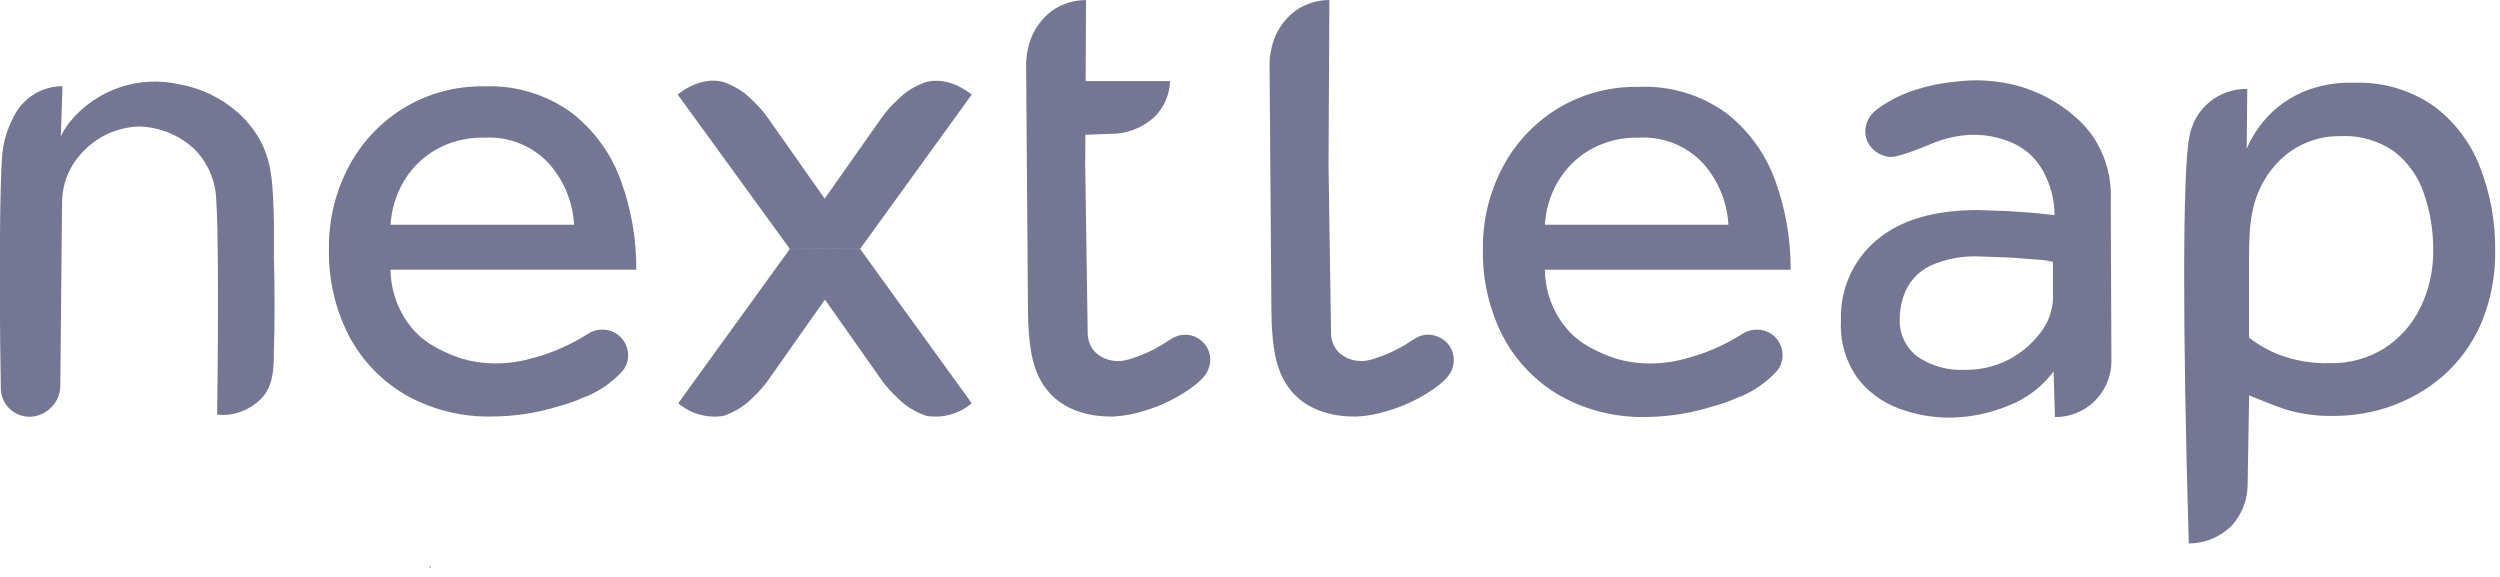 <svg width="117" height="27" viewBox="0 0 117 27" fill="none" xmlns="http://www.w3.org/2000/svg">
<path d="M105.19 22.637C105.191 22.86 105.167 23.082 105.12 23.299C105.013 23.766 104.793 24.199 104.48 24.561C104.215 24.837 103.897 25.056 103.546 25.205C103.194 25.355 102.816 25.432 102.434 25.431C102.138 15.31 102.147 7.874 102.465 6.394C102.574 5.759 102.907 5.185 103.404 4.775C103.901 4.366 104.528 4.148 105.172 4.161L105.146 6.96C105.459 6.224 105.941 5.571 106.552 5.053C106.917 4.748 107.325 4.497 107.762 4.309C108.524 3.989 109.348 3.84 110.174 3.874C111.498 3.822 112.803 4.202 113.892 4.958C114.875 5.688 115.63 6.683 116.068 7.827C116.545 9.058 116.785 10.368 116.774 11.688C116.8 12.884 116.572 14.071 116.103 15.171C115.696 16.099 115.092 16.927 114.331 17.596C113.621 18.211 112.801 18.688 111.915 19.002C111.076 19.302 110.193 19.458 109.303 19.463C108.508 19.49 107.714 19.387 106.953 19.158C106.365 18.958 105.803 18.723 105.259 18.505L105.19 22.637ZM105.255 12.002V15.798C105.691 16.141 106.177 16.415 106.696 16.612C107.447 16.89 108.246 17.02 109.047 16.995C109.936 17.015 110.813 16.778 111.571 16.312C112.299 15.846 112.885 15.19 113.265 14.414C113.679 13.571 113.887 12.641 113.874 11.702C113.88 10.801 113.733 9.906 113.439 9.055C113.184 8.286 112.709 7.61 112.072 7.109C111.333 6.585 110.438 6.325 109.534 6.373C108.608 6.357 107.705 6.665 106.983 7.244C106.223 7.876 105.689 8.738 105.46 9.699C105.374 10.061 105.317 10.429 105.29 10.8C105.272 11.17 105.255 11.579 105.255 12.001V12.002ZM96.17 19.515L96.109 17.386C95.559 18.115 94.816 18.673 93.963 18.997C93.092 19.355 92.161 19.541 91.22 19.546C90.411 19.544 89.609 19.397 88.852 19.111C88.08 18.825 87.406 18.324 86.91 17.666C86.368 16.887 86.103 15.949 86.157 15.002C86.129 14.29 86.265 13.581 86.553 12.929C86.841 12.277 87.274 11.7 87.82 11.241C88.926 10.301 90.503 9.831 92.552 9.831L93.98 9.879L95.312 9.975L96.152 10.066C96.153 9.478 96.029 8.896 95.786 8.36C95.609 7.924 95.338 7.532 94.994 7.211C94.657 6.915 94.263 6.691 93.836 6.554C93.364 6.389 92.868 6.307 92.369 6.31C92.128 6.31 91.888 6.329 91.651 6.367C91.299 6.425 90.954 6.515 90.619 6.637L89.944 6.911C88.838 7.346 88.581 7.346 88.438 7.346C88.189 7.322 87.951 7.227 87.755 7.072C87.561 6.921 87.416 6.715 87.342 6.48C87.258 6.18 87.292 5.859 87.438 5.583C87.527 5.413 87.652 5.265 87.804 5.148C88.37 4.721 89.007 4.397 89.685 4.19C90.295 3.998 90.924 3.873 91.561 3.816C92.491 3.702 93.434 3.761 94.343 3.99C95.387 4.266 96.352 4.783 97.159 5.501C97.441 5.748 97.694 6.027 97.912 6.332C98.529 7.224 98.836 8.295 98.783 9.379L98.813 16.697C98.832 17.028 98.792 17.359 98.696 17.676C98.53 18.214 98.194 18.684 97.739 19.016C97.284 19.348 96.734 19.524 96.171 19.518L96.17 19.515ZM96.079 13.904V12.259C95.843 12.195 95.6 12.158 95.356 12.15L94.085 12.054L92.723 12.006C91.9 11.954 91.077 12.103 90.324 12.441C89.837 12.681 89.443 13.076 89.205 13.564C89.013 13.982 88.912 14.436 88.909 14.896C88.89 15.237 88.955 15.578 89.097 15.888C89.239 16.198 89.454 16.471 89.723 16.68C90.385 17.133 91.178 17.353 91.978 17.307C92.678 17.316 93.369 17.155 93.993 16.837C94.582 16.532 95.096 16.097 95.495 15.566C95.869 15.092 96.075 14.507 96.083 13.903L96.079 13.904ZM36.966 11.649L31.742 18.871C32.031 19.118 32.37 19.299 32.737 19.401C33.103 19.503 33.487 19.524 33.862 19.463C34.387 19.289 34.862 18.99 35.246 18.592C35.504 18.353 35.737 18.089 35.943 17.804L38.759 13.803L40.278 11.661L36.965 11.648L36.966 11.649Z" fill="#757693"/>
<path d="M40.252 11.649L45.476 18.871C45.187 19.118 44.848 19.299 44.481 19.401C44.115 19.503 43.731 19.524 43.356 19.463C42.831 19.29 42.356 18.991 41.972 18.592C41.713 18.353 41.478 18.089 41.271 17.804L38.454 13.803L36.939 11.661L40.252 11.649ZM36.965 11.649L31.715 4.423C31.937 4.245 32.838 3.578 33.835 3.831C34.361 4.003 34.837 4.302 35.219 4.702C35.478 4.94 35.712 5.204 35.916 5.49L38.732 9.491L40.251 11.633L36.964 11.65L36.965 11.649Z" fill="#757693"/>
<path d="M40.252 11.649L45.477 4.427C45.255 4.249 44.353 3.582 43.356 3.835C42.831 4.006 42.355 4.305 41.972 4.706C41.712 4.944 41.477 5.208 41.272 5.494L38.455 9.495L36.94 11.636L40.252 11.649ZM28.081 15.432C28.273 15.412 28.468 15.438 28.648 15.51C28.932 15.629 29.161 15.851 29.288 16.131C29.415 16.411 29.432 16.729 29.334 17.021C29.284 17.149 29.213 17.268 29.125 17.374C28.694 17.844 28.173 18.223 27.593 18.488L27.48 18.544C27.465 18.546 27.451 18.546 27.436 18.544C27.026 18.738 26.599 18.895 26.16 19.01C25.14 19.327 24.077 19.49 23.009 19.493C21.619 19.522 20.246 19.182 19.029 18.509C17.893 17.861 16.963 16.904 16.348 15.749C15.692 14.486 15.364 13.079 15.395 11.657C15.374 10.316 15.691 8.991 16.317 7.804C16.912 6.676 17.799 5.729 18.886 5.061C20.023 4.37 21.334 4.017 22.665 4.042C24.135 3.981 25.582 4.421 26.77 5.291C27.817 6.109 28.61 7.206 29.059 8.456C29.545 9.791 29.788 11.202 29.777 12.622H18.276C18.287 13.44 18.525 14.239 18.965 14.929C19.157 15.227 19.387 15.499 19.648 15.739C19.924 15.979 20.23 16.182 20.558 16.344C20.892 16.517 21.239 16.663 21.598 16.779C22.008 16.901 22.432 16.974 22.86 16.997C23.516 17.035 24.175 16.965 24.809 16.792C25.762 16.551 26.67 16.161 27.5 15.634C27.672 15.518 27.871 15.447 28.078 15.429L28.081 15.432ZM18.277 10.517H26.866C26.808 9.449 26.387 8.433 25.674 7.635C25.29 7.228 24.822 6.91 24.302 6.704C23.782 6.498 23.224 6.409 22.666 6.443C21.852 6.42 21.048 6.625 20.346 7.035C19.726 7.403 19.212 7.927 18.857 8.554C18.518 9.156 18.32 9.827 18.277 10.517ZM82.103 15.432C82.296 15.412 82.491 15.439 82.671 15.51C82.852 15.582 83.012 15.695 83.139 15.841C83.274 16.002 83.365 16.196 83.404 16.402C83.442 16.609 83.426 16.822 83.358 17.021C83.307 17.149 83.236 17.268 83.148 17.374C82.717 17.844 82.196 18.223 81.617 18.488L81.504 18.545C81.49 18.547 81.475 18.547 81.46 18.545C81.049 18.739 80.623 18.895 80.183 19.011C79.159 19.337 78.09 19.508 77.014 19.516C75.624 19.545 74.252 19.206 73.035 18.532C71.898 17.885 70.968 16.928 70.353 15.772C69.698 14.509 69.37 13.102 69.4 11.68C69.38 10.339 69.698 9.014 70.323 7.827C70.918 6.699 71.805 5.752 72.891 5.085C74.029 4.394 75.34 4.041 76.671 4.066C78.144 3.995 79.599 4.428 80.793 5.294C81.841 6.112 82.635 7.209 83.084 8.459C83.569 9.794 83.812 11.205 83.802 12.625H72.3C72.308 13.444 72.547 14.243 72.989 14.932C73.181 15.23 73.411 15.502 73.671 15.742C73.948 15.982 74.254 16.185 74.582 16.347C74.916 16.52 75.264 16.666 75.623 16.782C76.032 16.904 76.454 16.977 76.88 17C77.539 17.038 78.199 16.969 78.835 16.795C79.788 16.554 80.696 16.163 81.525 15.637C81.698 15.521 81.896 15.45 82.103 15.432ZM72.3 10.517H80.889C80.828 9.449 80.408 8.434 79.697 7.635C79.312 7.228 78.844 6.911 78.325 6.704C77.805 6.498 77.246 6.409 76.689 6.442C75.875 6.419 75.071 6.624 74.368 7.034C73.749 7.402 73.236 7.926 72.879 8.553C72.539 9.155 72.341 9.826 72.3 10.516V10.517Z" fill="#757693"/>
<path d="M20.114 26.533H20.145" stroke="#757693" stroke-width="0.109" stroke-miterlimit="10"/>
<path d="M48.109 14.583L48.023 3.13V2.978C48.028 2.769 48.051 2.56 48.093 2.355C48.224 1.617 48.63 0.956 49.228 0.505C49.697 0.177 50.255 0.003 50.827 0.004L50.788 7.718L50.906 15.702C50.925 15.89 50.981 16.071 51.071 16.237C51.141 16.355 51.228 16.46 51.331 16.55C51.428 16.631 51.535 16.7 51.65 16.755C51.954 16.889 52.292 16.93 52.62 16.872C52.769 16.842 52.914 16.8 53.056 16.746C53.531 16.59 53.987 16.378 54.413 16.115L54.819 15.858L54.892 15.815C54.989 15.763 55.091 15.723 55.197 15.697C55.381 15.656 55.571 15.656 55.755 15.697C55.984 15.76 56.193 15.889 56.35 16.067C56.491 16.225 56.585 16.419 56.623 16.627C56.66 16.835 56.64 17.05 56.563 17.247C56.516 17.404 56.355 17.787 55.428 18.37C54.85 18.74 54.222 19.028 53.565 19.223C53.1 19.373 52.619 19.464 52.133 19.493C51.81 19.493 50.264 19.55 49.208 18.483C48.258 17.525 48.181 16.145 48.123 15.114L48.109 14.583Z" fill="#757693"/>
<path d="M49.925 6.338L51.992 6.264C52.749 6.267 53.48 5.982 54.035 5.467C54.481 5.023 54.739 4.424 54.758 3.795H49.968L49.925 6.337V6.338ZM59.502 14.583L59.416 3.13V2.978C59.416 2.768 59.44 2.56 59.486 2.355C59.615 1.616 60.023 0.955 60.621 0.505C61.087 0.176 61.645 0 62.215 0L62.175 7.714L62.294 15.698C62.313 15.885 62.37 16.067 62.459 16.233C62.527 16.35 62.614 16.456 62.715 16.546C62.814 16.627 62.922 16.696 63.038 16.751C63.34 16.886 63.677 16.927 64.004 16.869C64.152 16.84 64.298 16.798 64.439 16.743C64.915 16.586 65.373 16.374 65.802 16.112C65.91 16.034 66.01 15.977 66.203 15.855L66.281 15.811C66.412 15.737 66.556 15.689 66.706 15.671C66.855 15.653 67.007 15.665 67.152 15.706C67.383 15.768 67.59 15.897 67.748 16.076C67.871 16.216 67.959 16.383 68.004 16.564C68.06 16.794 68.046 17.034 67.966 17.256C67.913 17.413 67.757 17.796 66.829 18.379C66.247 18.747 65.615 19.031 64.954 19.224C64.491 19.375 64.011 19.465 63.526 19.494C63.2 19.494 61.654 19.55 60.6 18.484C59.648 17.526 59.574 16.146 59.513 15.115L59.504 14.584L59.502 14.583ZM2.671 18.688C2.523 18.983 2.281 19.221 1.983 19.363C1.772 19.469 1.536 19.517 1.3 19.503C1.064 19.489 0.836 19.413 0.639 19.283C0.442 19.153 0.282 18.973 0.177 18.761C0.072 18.549 0.023 18.314 0.038 18.078C-0.058 12.571 0.008 8.527 0.095 7.352C0.138 6.688 0.326 6.042 0.644 5.458C0.852 5.031 1.176 4.671 1.58 4.419C1.983 4.168 2.449 4.034 2.925 4.035L2.847 6.373C2.96 6.146 3.094 5.931 3.248 5.729C3.857 4.975 4.666 4.409 5.582 4.095C6.498 3.781 7.485 3.732 8.428 3.953C9.428 4.134 10.36 4.586 11.123 5.259C11.505 5.597 11.835 5.992 12.098 6.43C12.742 7.523 12.773 8.607 12.82 10.396V11.998C12.855 13.435 12.864 14.91 12.82 16.425C12.82 17.296 12.777 18.092 12.216 18.667C11.825 19.057 11.32 19.313 10.774 19.398C10.571 19.425 10.364 19.425 10.161 19.398C10.235 14.218 10.2 10.396 10.121 9.386C10.1 8.487 9.737 7.629 9.108 6.987C8.398 6.321 7.468 5.941 6.496 5.92C5.976 5.938 5.465 6.064 4.995 6.288C4.525 6.512 4.107 6.832 3.767 7.226C3.504 7.518 3.295 7.854 3.149 8.218C2.992 8.613 2.91 9.034 2.905 9.459L2.822 18.087C2.817 18.296 2.767 18.501 2.674 18.688H2.671Z" fill="#757693"/>
</svg>

